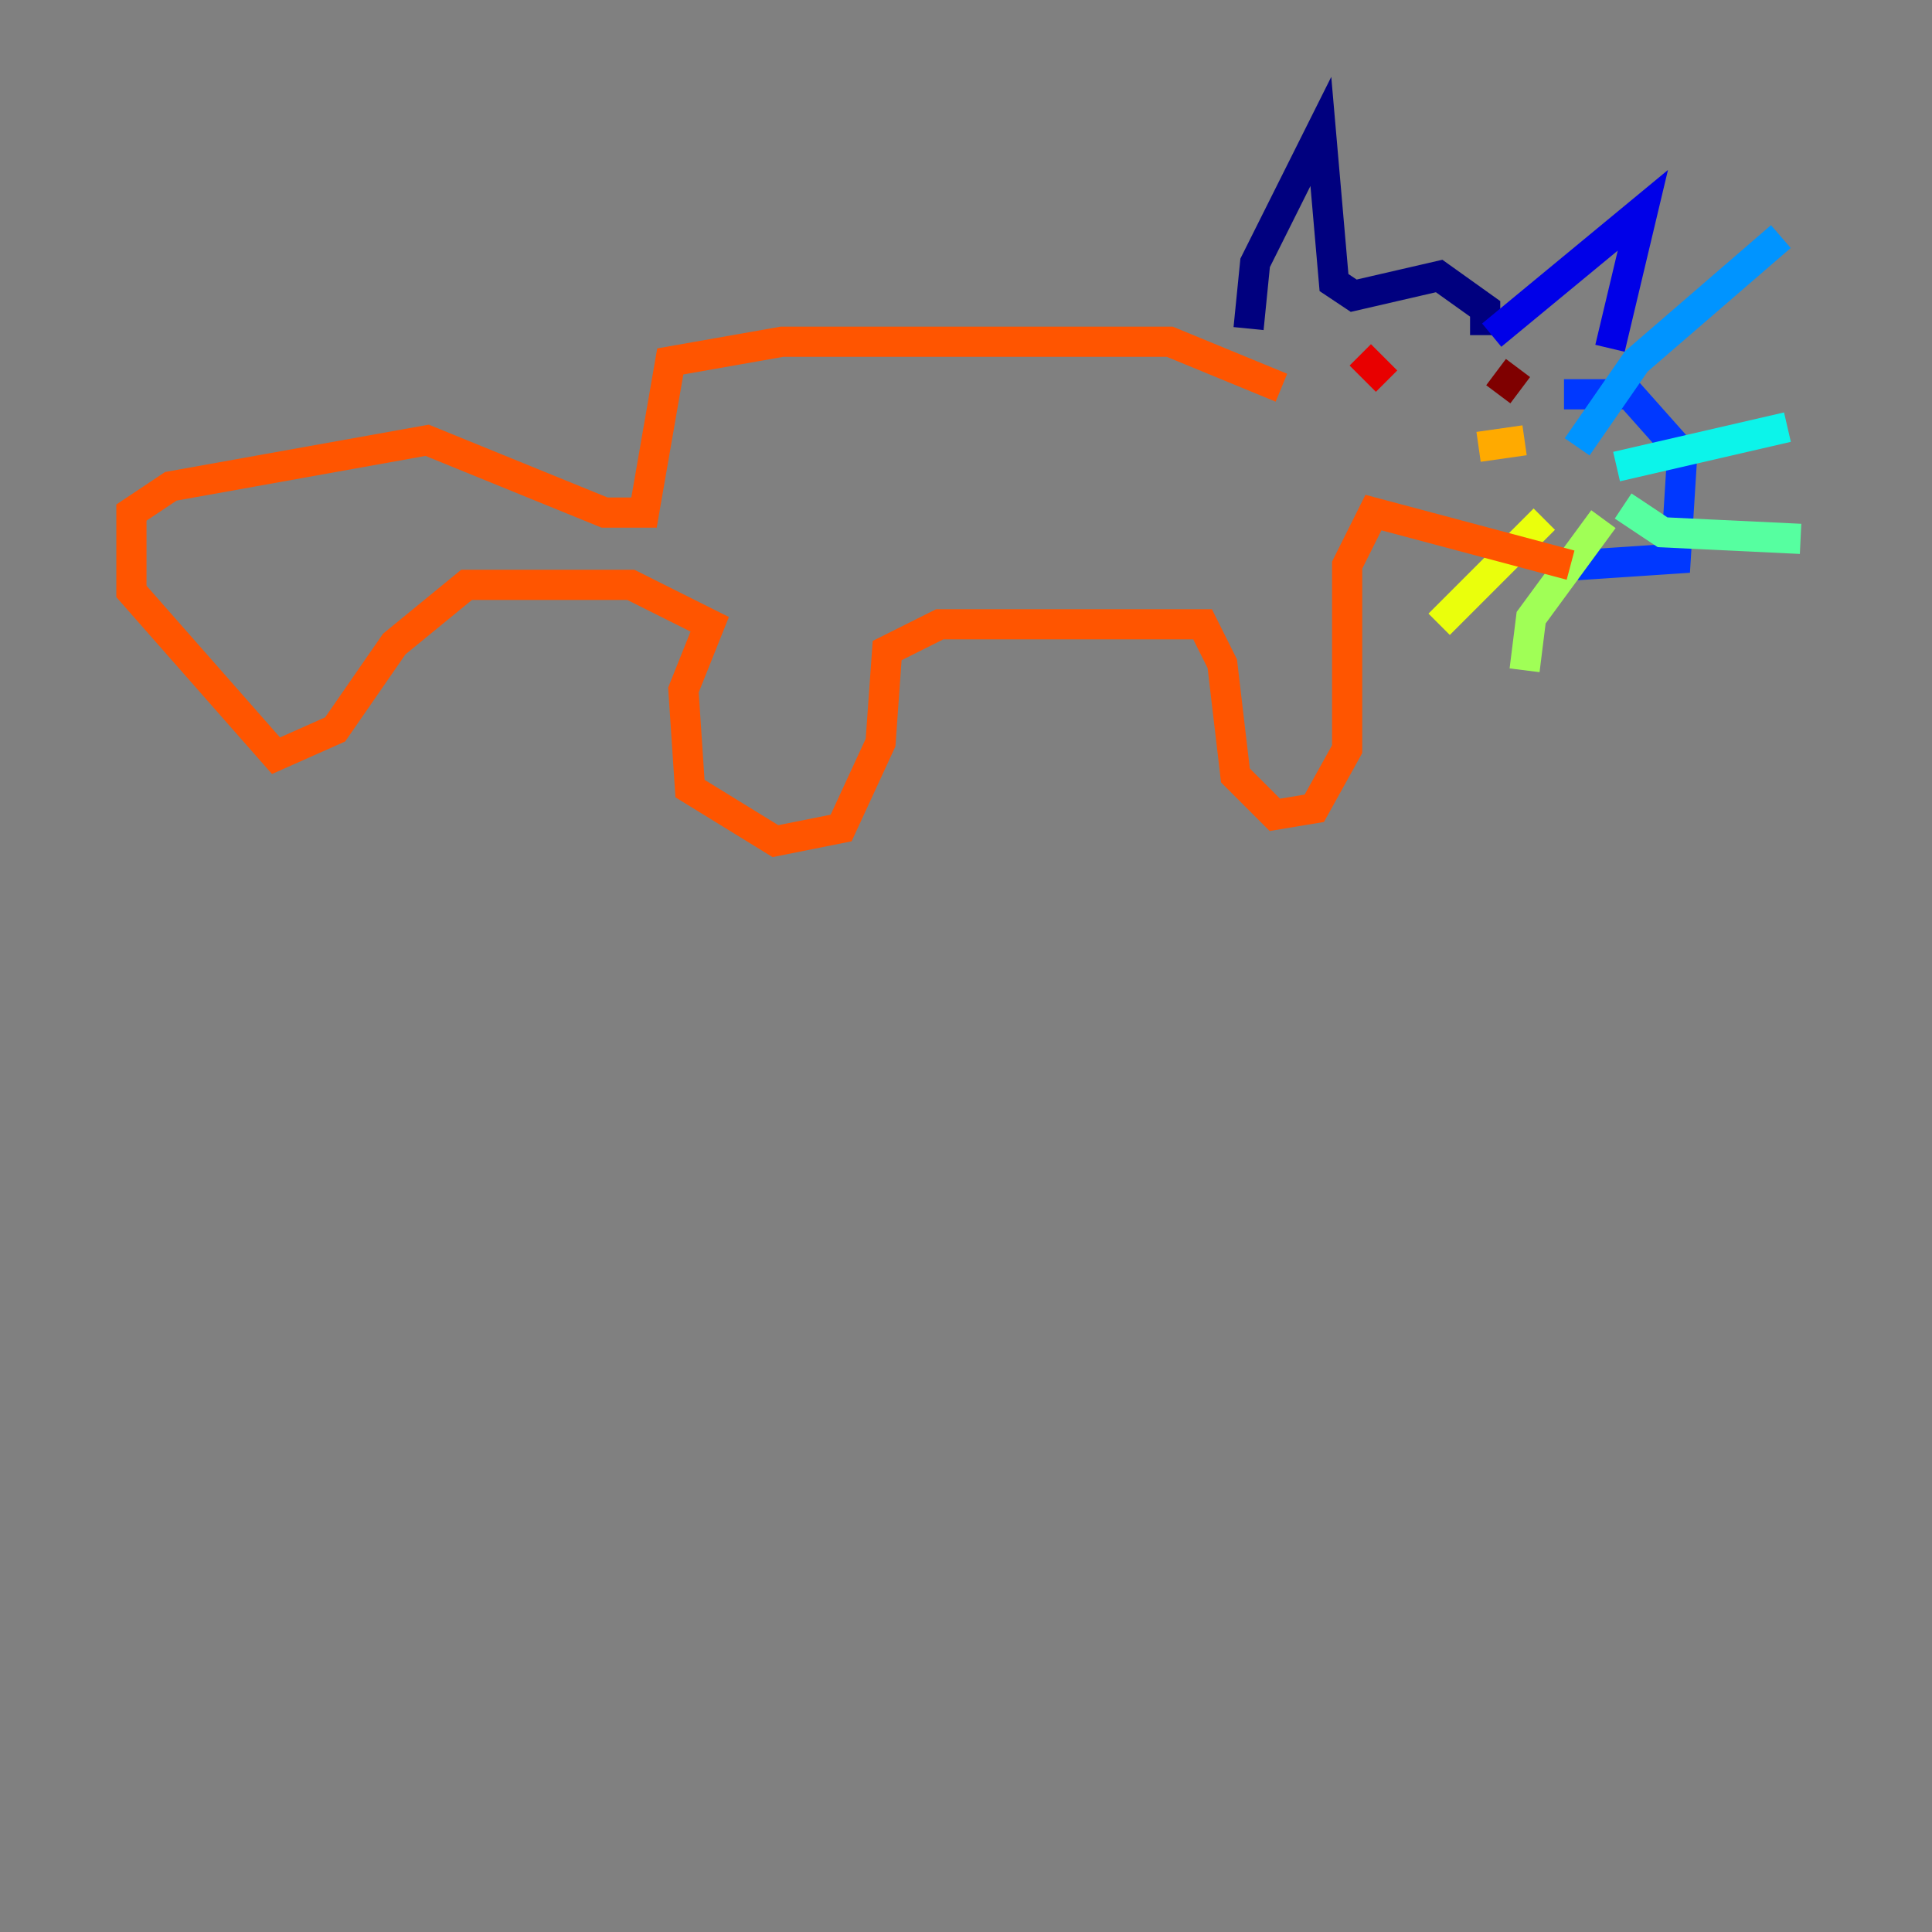 <?xml version="1.0" encoding="utf-8" ?>
<svg baseProfile="tiny" height="128" version="1.2" viewBox="0,0,128,128" width="128" xmlns="http://www.w3.org/2000/svg" xmlns:ev="http://www.w3.org/2001/xml-events" xmlns:xlink="http://www.w3.org/1999/xlink"><rect x="0" y="0" width="128" height="128" fill="#808080" stroke="none"/><defs /><polyline fill="none" points="82.721,21.769 83.156,17.415 87.51,8.707 88.381,18.721 89.687,19.592 95.347,18.286 98.395,20.463 98.395,22.204" stroke="#00007f" stroke-width="2" /><polyline fill="none" points="98.83,22.204 108.844,13.932 106.667,23.075" stroke="#0000e8" stroke-width="2" /><polyline fill="none" points="103.619,26.122 107.973,26.122 111.456,30.041 111.02,37.007 104.49,37.442" stroke="#0038ff" stroke-width="2" /><polyline fill="none" points="104.49,29.605 108.408,23.946 117.986,15.674" stroke="#0094ff" stroke-width="2" /><polyline fill="none" points="107.102,30.912 118.422,28.299" stroke="#0cf4ea" stroke-width="2" /><polyline fill="none" points="107.537,33.524 110.15,35.265 119.293,35.701" stroke="#56ffa0" stroke-width="2" /><polyline fill="none" points="106.231,34.395 101.442,40.925 101.007,44.408" stroke="#a0ff56" stroke-width="2" /><polyline fill="none" points="102.313,34.395 95.347,41.361" stroke="#eaff0c" stroke-width="2" /><polyline fill="none" points="101.007,29.17 97.959,29.605" stroke="#ffaa00" stroke-width="2" /><polyline fill="none" points="104.054,37.442 90.993,33.959 89.252,37.442 89.252,49.633 87.075,53.551 84.463,53.986 81.85,51.374 80.98,43.973 79.674,41.361 62.258,41.361 58.776,43.102 58.34,49.197 55.728,54.857 51.374,55.728 45.714,52.245 45.279,45.714 47.02,41.361 41.796,38.748 30.912,38.748 26.122,42.667 22.204,48.327 18.286,50.068 8.707,39.184 8.707,33.959 11.32,32.218 28.299,29.17 40.054,33.959 42.667,33.959 44.408,23.946 51.809,22.64 77.497,22.64 84.898,25.687" stroke="#ff5500" stroke-width="2" /><polyline fill="none" points="90.122,23.51 91.864,25.252" stroke="#e80000" stroke-width="2" /><polyline fill="none" points="100.571,24.381 99.265,26.122" stroke="#7f0000" stroke-width="2" /></svg>